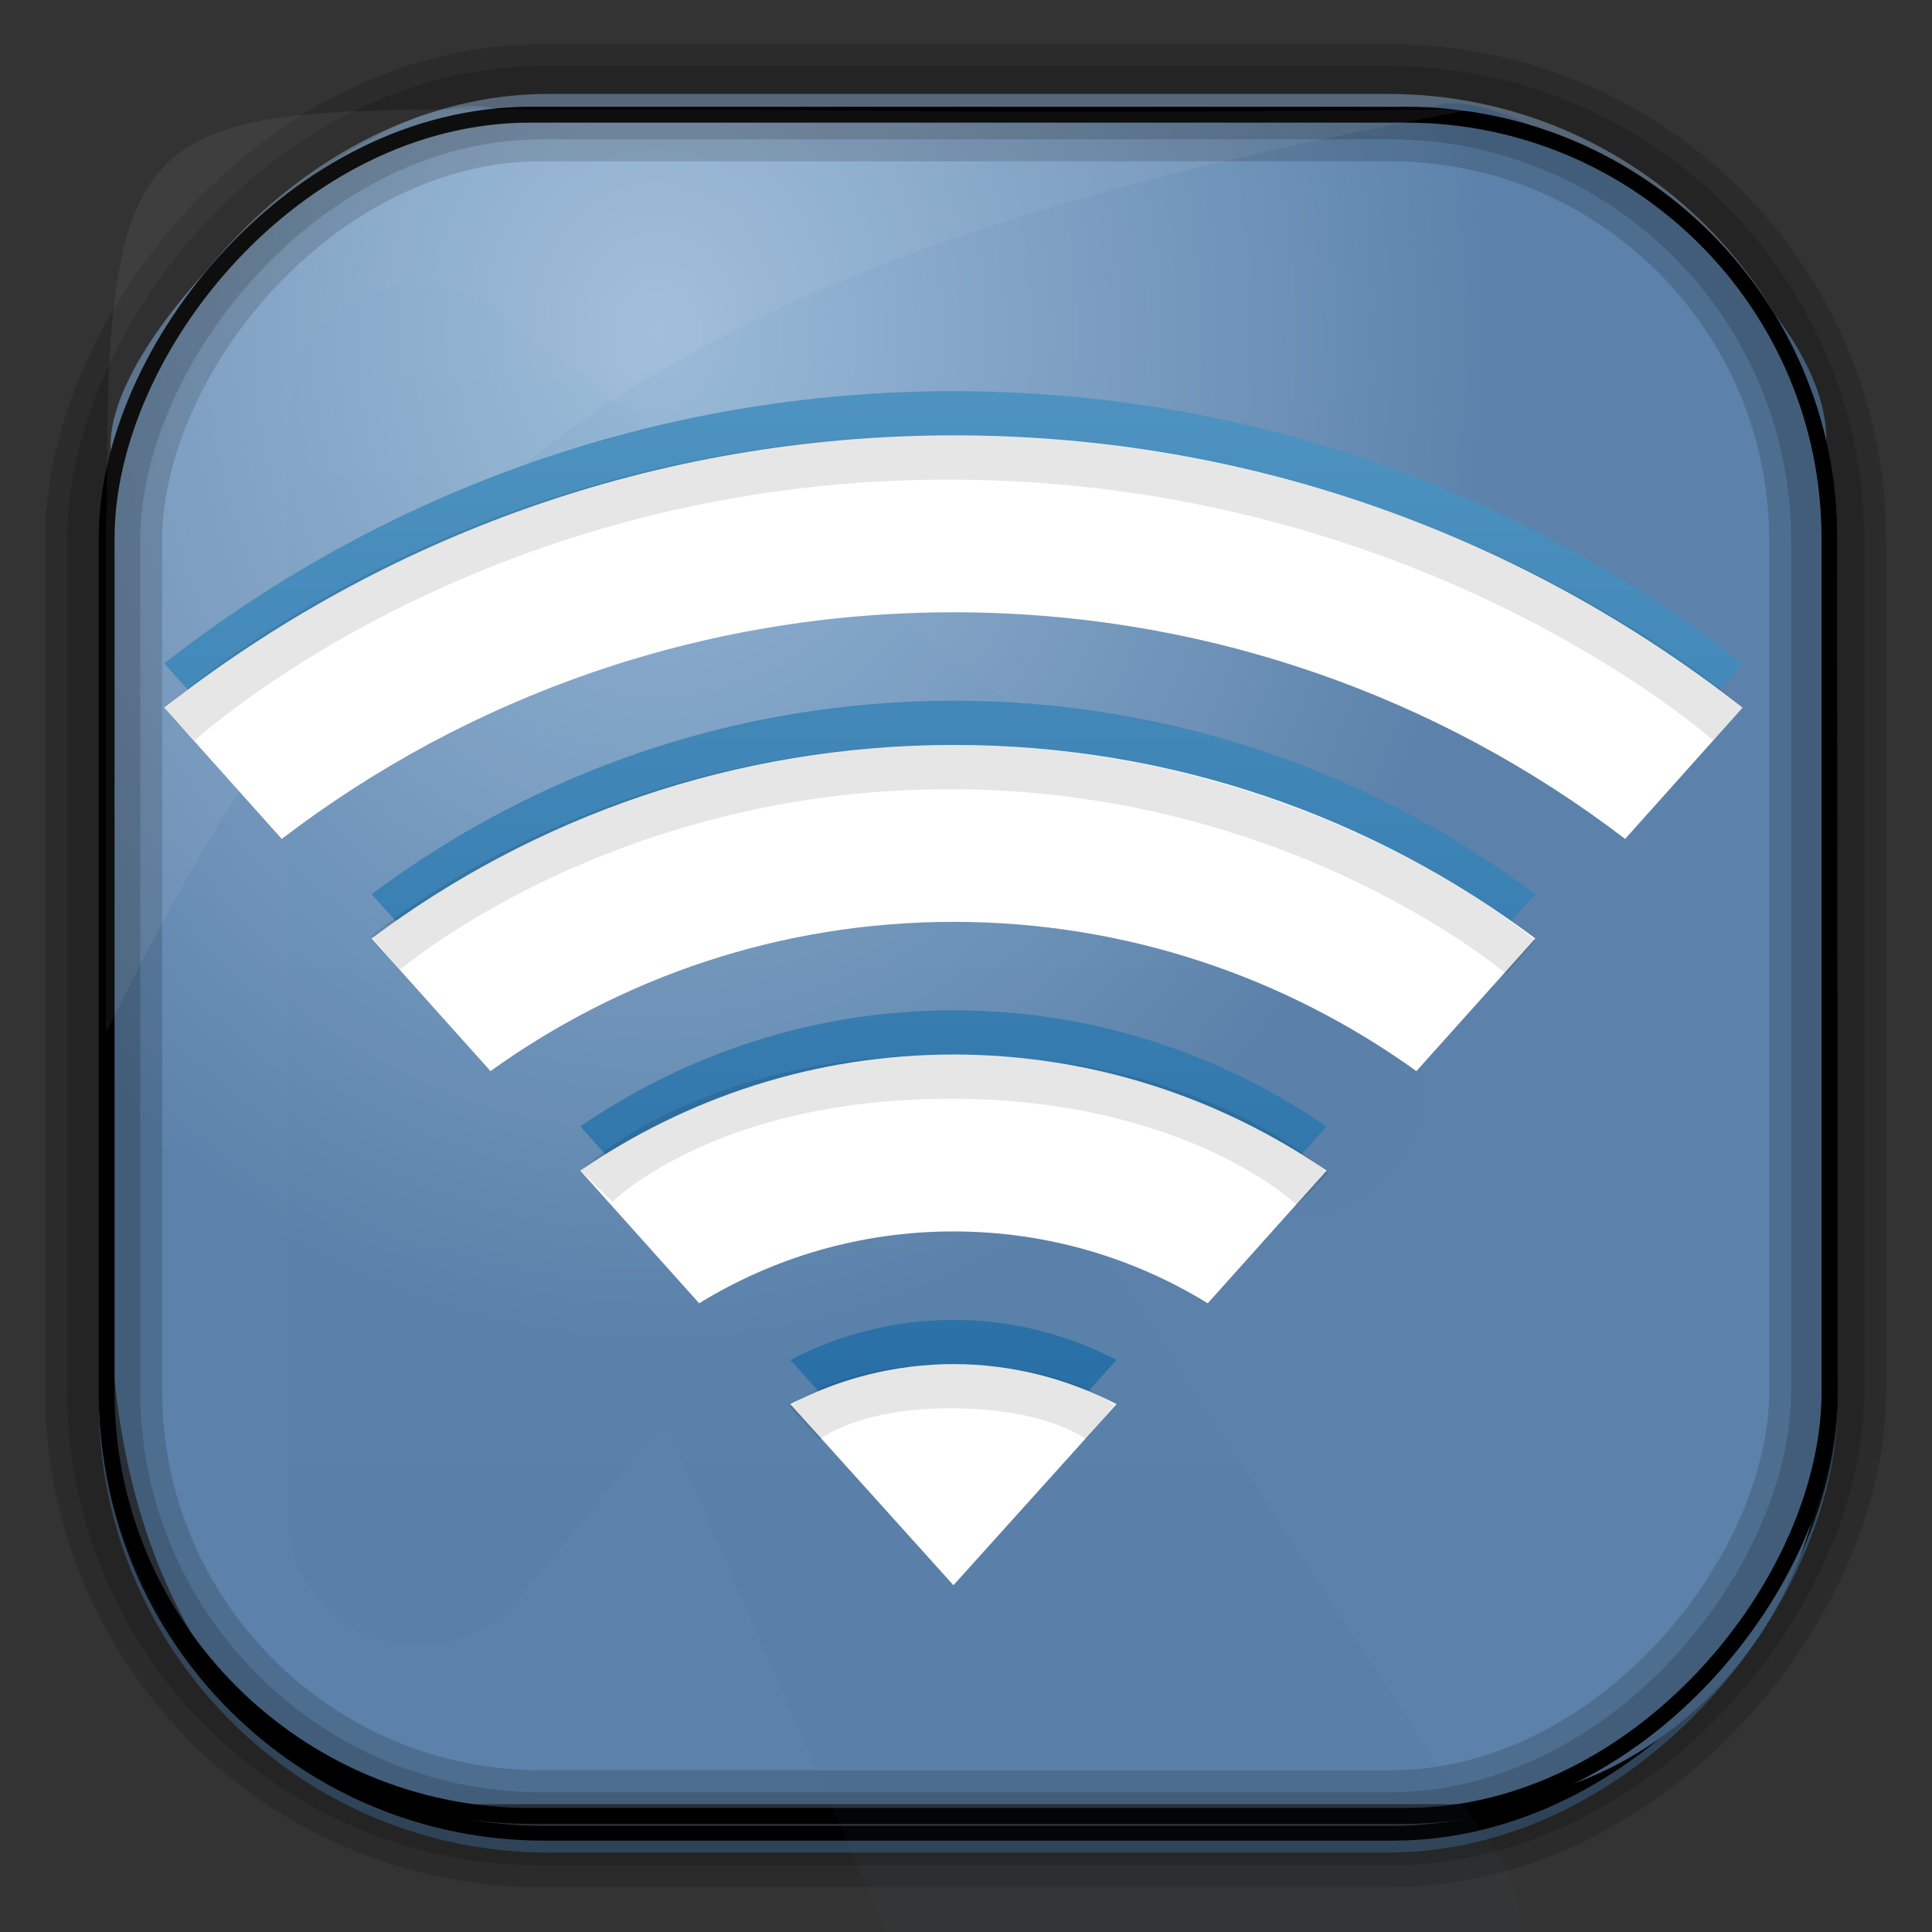<?xml version="1.0" encoding="UTF-8" standalone="no"?>
<!-- Created with Inkscape (http://www.inkscape.org/) -->
<svg id="svg3449" xmlns:rdf="http://www.w3.org/1999/02/22-rdf-syntax-ns#" xmlns="http://www.w3.org/2000/svg" height="128" width="128" version="1.0" xmlns:cc="http://creativecommons.org/ns#" xmlns:xlink="http://www.w3.org/1999/xlink" xmlns:dc="http://purl.org/dc/elements/1.1/">
 <rect width="100%" height="100%" fill="#333333" stroke="none"/>
 <defs id="defs3451">
  <linearGradient id="linearGradient3514" y2="-9.103" gradientUnits="userSpaceOnUse" x2="66.492" gradientTransform="matrix(.968 0 0 .979 2.179 .166)" y1="-42.638" x1="67.952">
   <stop id="stop4620" style="stop-color:#37414b" offset="0"/>
   <stop id="stop4622" style="stop-color:#37414b;stop-opacity:0" offset="1"/>
  </linearGradient>
  <linearGradient id="linearGradient3516" y2="-11.847" gradientUnits="userSpaceOnUse" x2="58.98" gradientTransform="matrix(.968 0 0 .979 2.179 .166)" y1="-118.55" x1="57.173">
   <stop id="stop4596" offset="0"/>
   <stop id="stop4598" style="stop-opacity:0" offset="1"/>
  </linearGradient>
  <linearGradient id="linearGradient3519" y2="50.369" gradientUnits="userSpaceOnUse" x2="76.558" gradientTransform="matrix(.968 0 0 .979 3.242 -129.19)" y1="13.164" x1="76.558">
   <stop id="stop3392" style="stop-color:#425e7b" offset="0"/>
   <stop id="stop3394" style="stop-color:#7a91a7" offset="1"/>
  </linearGradient>
  <linearGradient id="linearGradient3521" y2="-8.74" gradientUnits="userSpaceOnUse" x2="60.217" gradientTransform="matrix(.968 0 0 .979 2.179 .166)" y1="-123.72" x1="60.395">
   <stop id="stop3392-4-8" style="stop-color:#425e7b" offset="0"/>
   <stop id="stop3394-8-0" style="stop-color:#7a91a7" offset="1"/>
  </linearGradient>
  <radialGradient id="radialGradient3349" gradientUnits="userSpaceOnUse" cy="45.647" cx="42.148" gradientTransform="matrix(.947 0 0 1.139 3.595 -29.89)" r="58.984">
   <stop id="stop2699-5" style="stop-color:#9cbbd9" offset="0"/>
   <stop id="stop2701-7" style="stop-color:#5c82ab" offset="1"/>
  </radialGradient>
  <linearGradient id="linearGradient3370" y2="5.25" gradientUnits="userSpaceOnUse" x2="19.875" gradientTransform="matrix(2.93 0 0 2.955 -4.547 -2.029)" y1="44.52" x1="19.875">
   <stop id="stop3776" style="stop-color:#365a7c" offset="0"/>
   <stop id="stop3778" style="stop-color:#5ea1ca" offset="1"/>
  </linearGradient>
  <linearGradient id="linearGradient4012" y2="6.072" gradientUnits="userSpaceOnUse" y1="45.846" gradientTransform="translate(0,-1)" x2="24" x1="24">
   <stop id="stop3760-7" style="stop-color:#185f9a" offset="0"/>
   <stop id="stop3762-90" style="stop-color:#599ec9" offset="1"/>
  </linearGradient>
 </defs>
 <rect id="rect892" style="stroke:url(#linearGradient3521);stroke-width:.974;fill:url(#linearGradient3519)" transform="scale(1,-1)" ry="29.296" height="115.54" width="114.22" y="-122.25" x="7.039"/>
 <rect id="rect892-2" style="stroke:url(#linearGradient3516);stroke-width:.974;fill:url(#linearGradient3514)" transform="scale(1,-1)" ry="28.993" height="114.35" width="114.22" y="-121.46" x="7.06"/>
 <path id="rect895" style="fill:url(#radialGradient3349)" d="m33.051 7.26c-7.969-2.449-27.013 15.174-25.653 23.038-0.05 0.974-0.089 1.965-0.089 2.957v52.419c0 20.876 10.712 33.859 22.318 33.859h67.038c12.638 0 24.318-11.245 24.318-25.859v-64.017c0.7-10.928-21.283-24.659-25.926-22.618-47.846 0.865-18.017 0.224-62.003 0.224z"/>
 <rect id="rect892-2-7-8" style="opacity:.159;stroke:#000;stroke-width:4.845;fill:none" transform="scale(1,-1)" ry="28.993" height="114.35" width="114.22" y="-121.16" x="6.869"/>
 <rect id="rect892-2-7-1" style="opacity:.159;stroke:#000;stroke-width:7.751;fill:none" transform="scale(1,-1)" ry="28.993" height="114.35" width="114.22" y="-121.16" x="6.869"/>
 <rect id="rect892-2-7-2-9" ry="28.067" style="stroke:#000;stroke-width:1.049;fill:none" transform="scale(1,-1)" height="112.71" width="114.14" y="-120.31" x="7.065"/>
 <path id="path1187" style="fill:#fff;fill-opacity:.057" d="m33.017 7.232c-23.707 0-26.027 0.674-25.93 26.295-0.043 0.716-0.077 1.444-0.077 2.173v32.76c18.67-38.321 38.34-51.497 90.374-61.179-0.225-0.026-0.46-0.03-0.691-0.03-41.576 0.387-25.652-0.019-63.676-0.019z"/>
 <path id="path4596-6" style="opacity:.05;color:#000000;fill:url(#linearGradient3370)" d="m27.223 18.841a8.645 8.719 0 0 0 -8.148 8.68v72.858a8.645 8.719 0 0 0 15.29 5.541l9.705-11.82 14.649 33.982c0.382-0.079 0.784-0.092 1.19-0.092h40.834a8.645 8.719 0 0 0 -1.373 -4.802l-27.833-42.57h14.283a8.645 8.719 0 0 0 5.22 -15.608l-58.138-44.417a8.645 8.719 0 0 0 -5.676 -1.754z"/>
 <g id="layer1-8" transform="matrix(2.93 0 0 2.93 -7.152 -9.245)">
  <path id="path3897-7" d="m24 12c-6.737 0-12.921 2.303-17.844 6.156l2.656 2.969c4.207-3.217 9.482-5.125 15.188-5.125 5.706 0 10.98 1.908 15.188 5.125l2.656-2.969c-4.923-3.853-11.107-6.156-17.844-6.156zm0 7c-4.936 0-9.486 1.63-13.156 4.375l2.688 3c2.952-2.119 6.557-3.375 10.468-3.375 3.911 0 7.516 1.256 10.469 3.375l2.688-3c-3.67-2.745-8.22-4.375-13.156-4.375zm0 7c-3.138 0-6.029 0.978-8.438 2.625l2.688 3c1.674-1.029 3.642-1.625 5.75-1.625 2.108 0 4.077 0.596 5.75 1.625l2.688-3c-2.409-1.647-5.3-2.625-8.438-2.625zm0 7c-1.331 0-2.584 0.332-3.688 0.906l3.688 4.094 3.688-4.094c-1.104-0.574-2.357-0.906-3.688-0.906z" style="color:#000000;fill:url(#linearGradient4012)"/>
  <path id="path3897" d="m24 13c-6.737 0-12.921 2.303-17.844 6.156l2.656 2.969c4.207-3.217 9.482-5.125 15.188-5.125 5.706 0 10.98 1.908 15.188 5.125l2.656-2.969c-4.923-3.853-11.107-6.156-17.844-6.156zm0 7c-4.936 0-9.486 1.63-13.156 4.375l2.688 3c2.952-2.119 6.557-3.375 10.468-3.375 3.911 0 7.516 1.256 10.469 3.375l2.688-3c-3.67-2.745-8.22-4.375-13.156-4.375zm0 7c-3.138 0-6.029 0.978-8.438 2.625l2.688 3c1.674-1.029 3.642-1.625 5.75-1.625 2.108 0 4.077 0.596 5.75 1.625l2.688-3c-2.409-1.647-5.3-2.625-8.438-2.625zm0 7c-1.331 0-2.584 0.332-3.688 0.906l3.688 4.094 3.688-4.094c-1.104-0.574-2.357-0.906-3.688-0.906z" style="color:#000000;fill:#fff"/>
  <path id="path3360" style="opacity:.1;stroke:#000;fill:none" d="m6.502 19.537s6.509-6.037 17.38-6.037c10.926 0 17.629 6.025 17.629 6.025"/>
  <path id="path3362" style="opacity:.1;stroke:#000;fill:none" d="m11.158 24.708s4.867-4.208 12.754-4.208c7.926 0 12.916 4.3 12.916 4.3"/>
  <path id="path3364" style="opacity:.1;stroke:#000;fill:none" d="m15.932 29.979s2.442-2.479 7.995-2.479c5.588 0 8.194 2.548 8.194 2.548"/>
  <path id="path3366" style="opacity:.1;stroke:#000;fill:none" d="m20.637 35.339s0.915-0.839 3.307-0.839c2.407 0 3.375 0.816 3.375 0.816"/>
 </g>
</svg>
